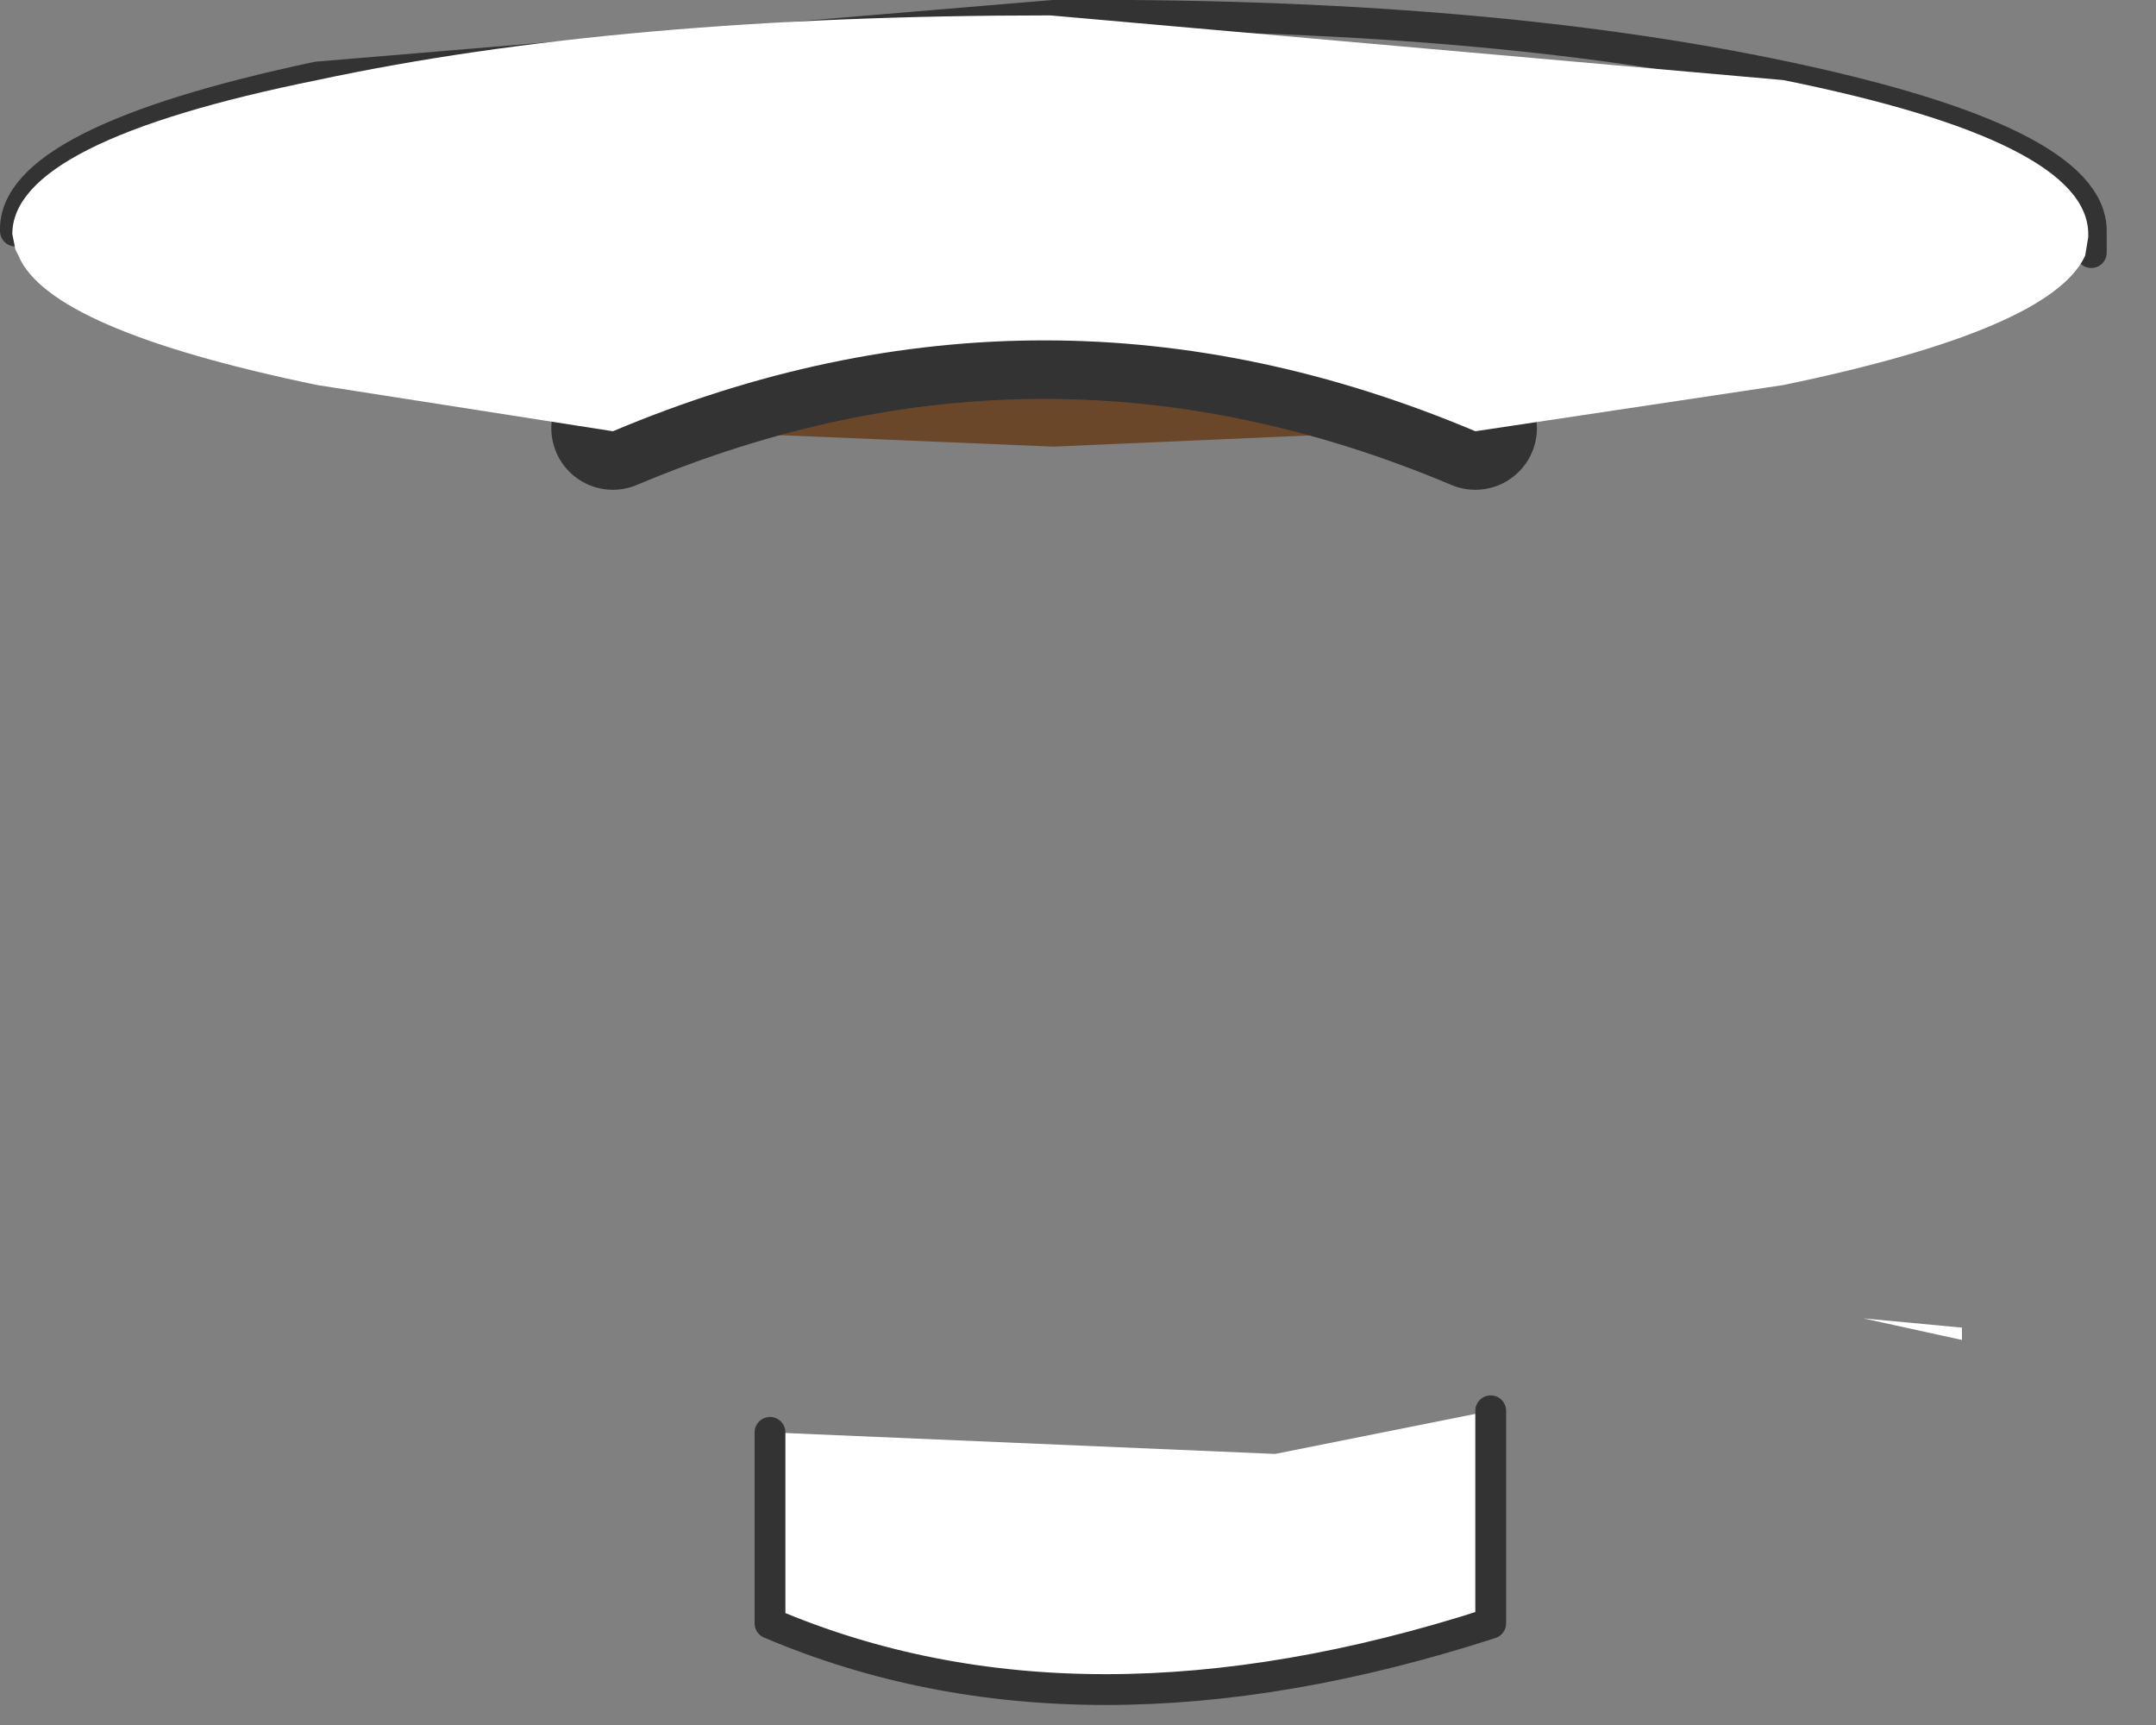 <?xml version="1.0" encoding="utf-8"?>
<svg version="1.1" id="Layer_1"
xmlns="http://www.w3.org/2000/svg"
xmlns:xlink="http://www.w3.org/1999/xlink"
xmlns:author="http://www.sothink.com"
width="35px" height="28px"
xml:space="preserve">
<rect width="100%" height="100%" fill="#808080" stroke="none"/>
<g id="11" transform="matrix(1, 0, 0, 1, 13.3, 9.7)">
<path style="fill:#FFFFFF;fill-opacity:1" d="M16.95,11.7L18.55 11.85L18.55 12.05L16.95 11.7M10.9,16.65Q4.25 18.8 -0.8 16.65L-0.8 16.1L-0.8 13.55L7.4 13.9L10.9 13.2L10.9 16.65" />
<path style="fill:#612C01;fill-opacity:0.671" d="M10.65,-2.75L3.8 -2.45L-3.35 -2.75Q3.65 -5.7 10.65 -2.75" />
<path style="fill:none;stroke-width:2;stroke-linecap:round;stroke-linejoin:round;stroke-miterlimit:3;stroke:#333333;stroke-opacity:1" d="M-3.35,-2.75Q3.65 -5.7 10.65 -2.75" />
<path style="fill:none;stroke-width:0.5;stroke-linecap:round;stroke-linejoin:round;stroke-miterlimit:3;stroke:#333333;stroke-opacity:1" d="M-13.05,-5.95Q-13.1 -7.4 -8.15 -8.45L3.8 -9.45Q10.75 -9.5 15.7 -8.45Q20.65 -7.4 20.65 -5.95L20.65 -5.9L20.65 -5.6M-0.8,13.55L-0.8 16.1L-0.8 16.65Q4.25 18.8 10.9 16.65L10.9 13.2" />
<path style="fill:#FFFFFF;fill-opacity:1" d="M20.55,-5.55Q20 -4.35 15.65 -3.45L10.65 -2.7Q3.65 -5.65 -3.35 -2.7L-8.15 -3.45Q-12.5 -4.35 -13 -5.55L-13.05 -5.65L-13.1 -5.9Q-13.1 -7.4 -8.15 -8.4Q-3.25 -9.45 3.75 -9.45L15.65 -8.4Q20.6 -7.4 20.6 -5.9L20.6 -5.85L20.55 -5.55" />
</g>
</svg>
